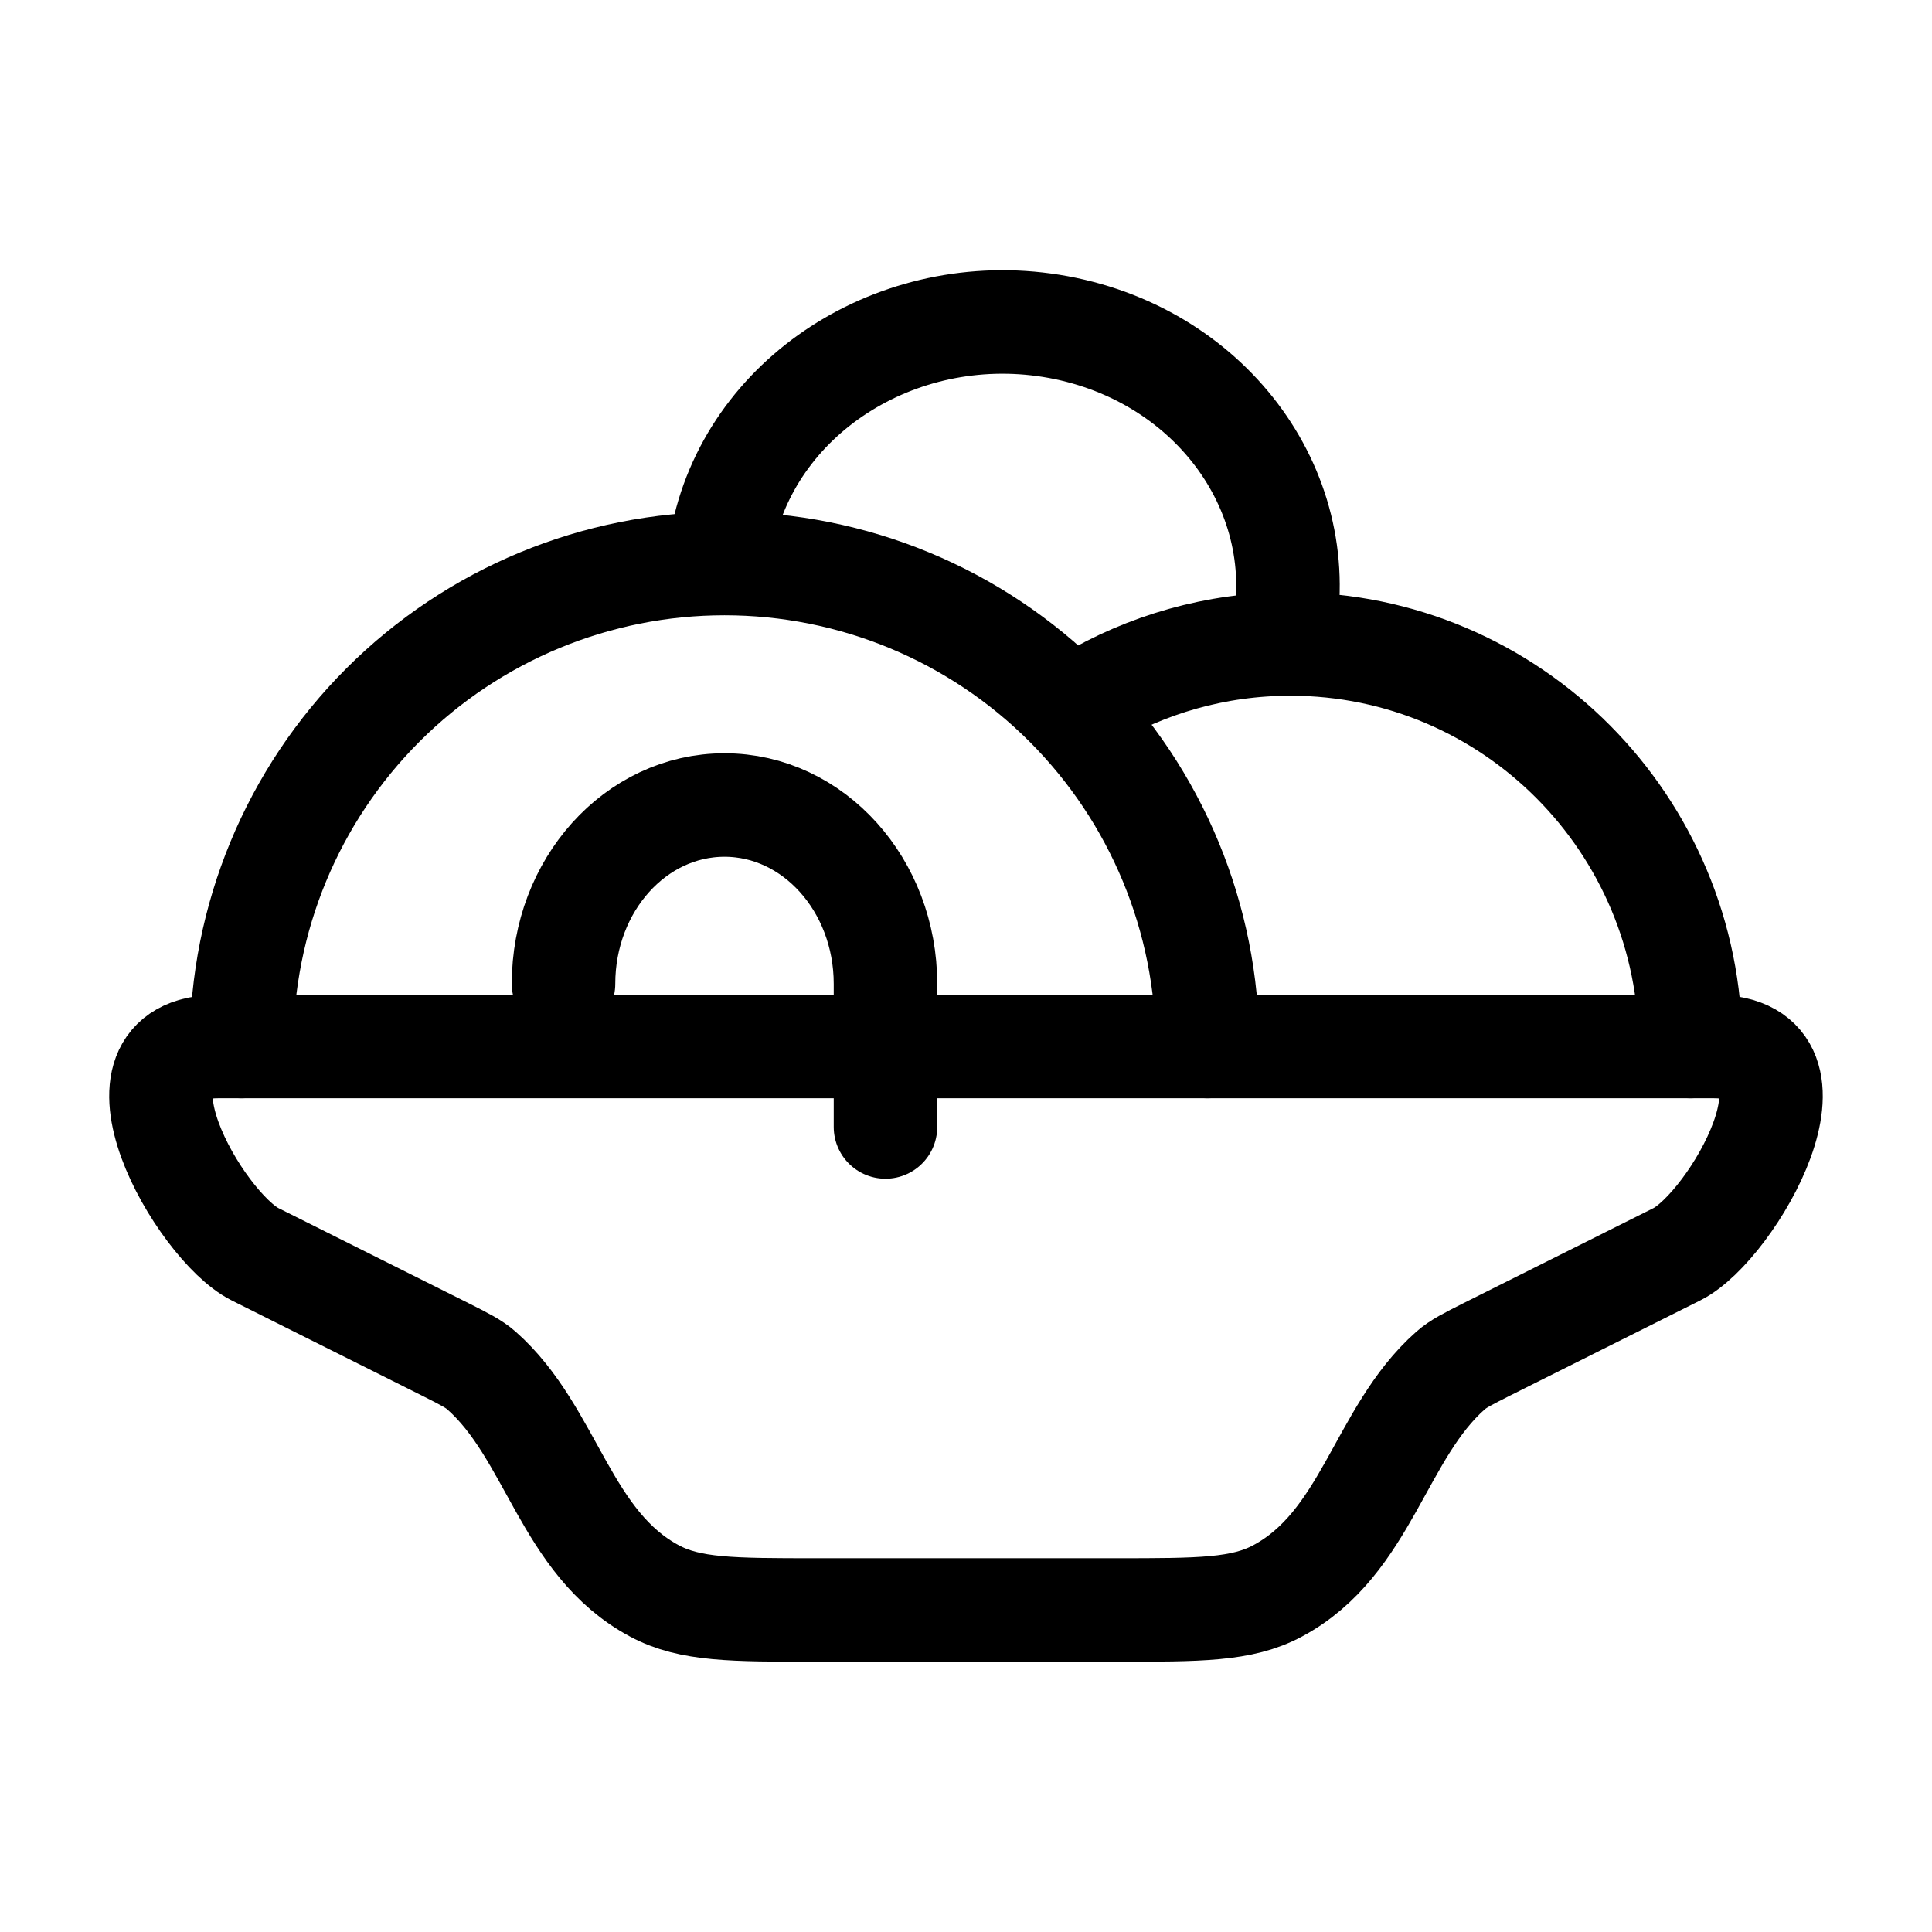 <svg width="28" height="28" viewBox="0 0 28 28" fill="none" xmlns="http://www.w3.org/2000/svg">
<path d="M24.841 15.167H3.159C1.386 15.167 2.898 17.778 3.697 18.178L6.452 19.556C6.727 19.695 6.865 19.763 6.979 19.864C8.003 20.769 8.19 22.364 9.485 23.057C10.001 23.333 10.611 23.333 11.832 23.333H16.168C17.389 23.333 17.999 23.333 18.515 23.057C19.81 22.364 19.997 20.769 21.021 19.864C21.135 19.763 21.273 19.695 21.548 19.556L24.302 18.178C25.102 17.778 26.613 15.167 24.841 15.167Z" stroke="black" stroke-width="1.5" stroke-linecap="round" stroke-linejoin="round"/>
<path d="M17.5 15.167C17.5 13.31 16.762 11.53 15.45 10.217C14.137 8.904 12.357 8.167 10.5 8.167C8.643 8.167 6.863 8.904 5.55 10.217C4.237 11.53 3.5 13.31 3.5 15.167" stroke="black" stroke-width="1.5" stroke-linecap="round" stroke-linejoin="round"/>
<path d="M24.5 15.167C24.5 11.945 21.904 9.333 18.702 9.333C17.624 9.333 16.614 9.63 15.75 10.145M8.167 14.259C8.167 12.828 9.211 11.667 10.5 11.667C11.789 11.667 12.833 12.828 12.833 14.259V16.333M10.5 7.649C11.003 5.588 13.216 4.296 15.443 4.761C17.67 5.228 19.067 7.274 18.564 9.333" stroke="black" stroke-width="1.5" stroke-linecap="round" stroke-linejoin="round"/>
</svg>
